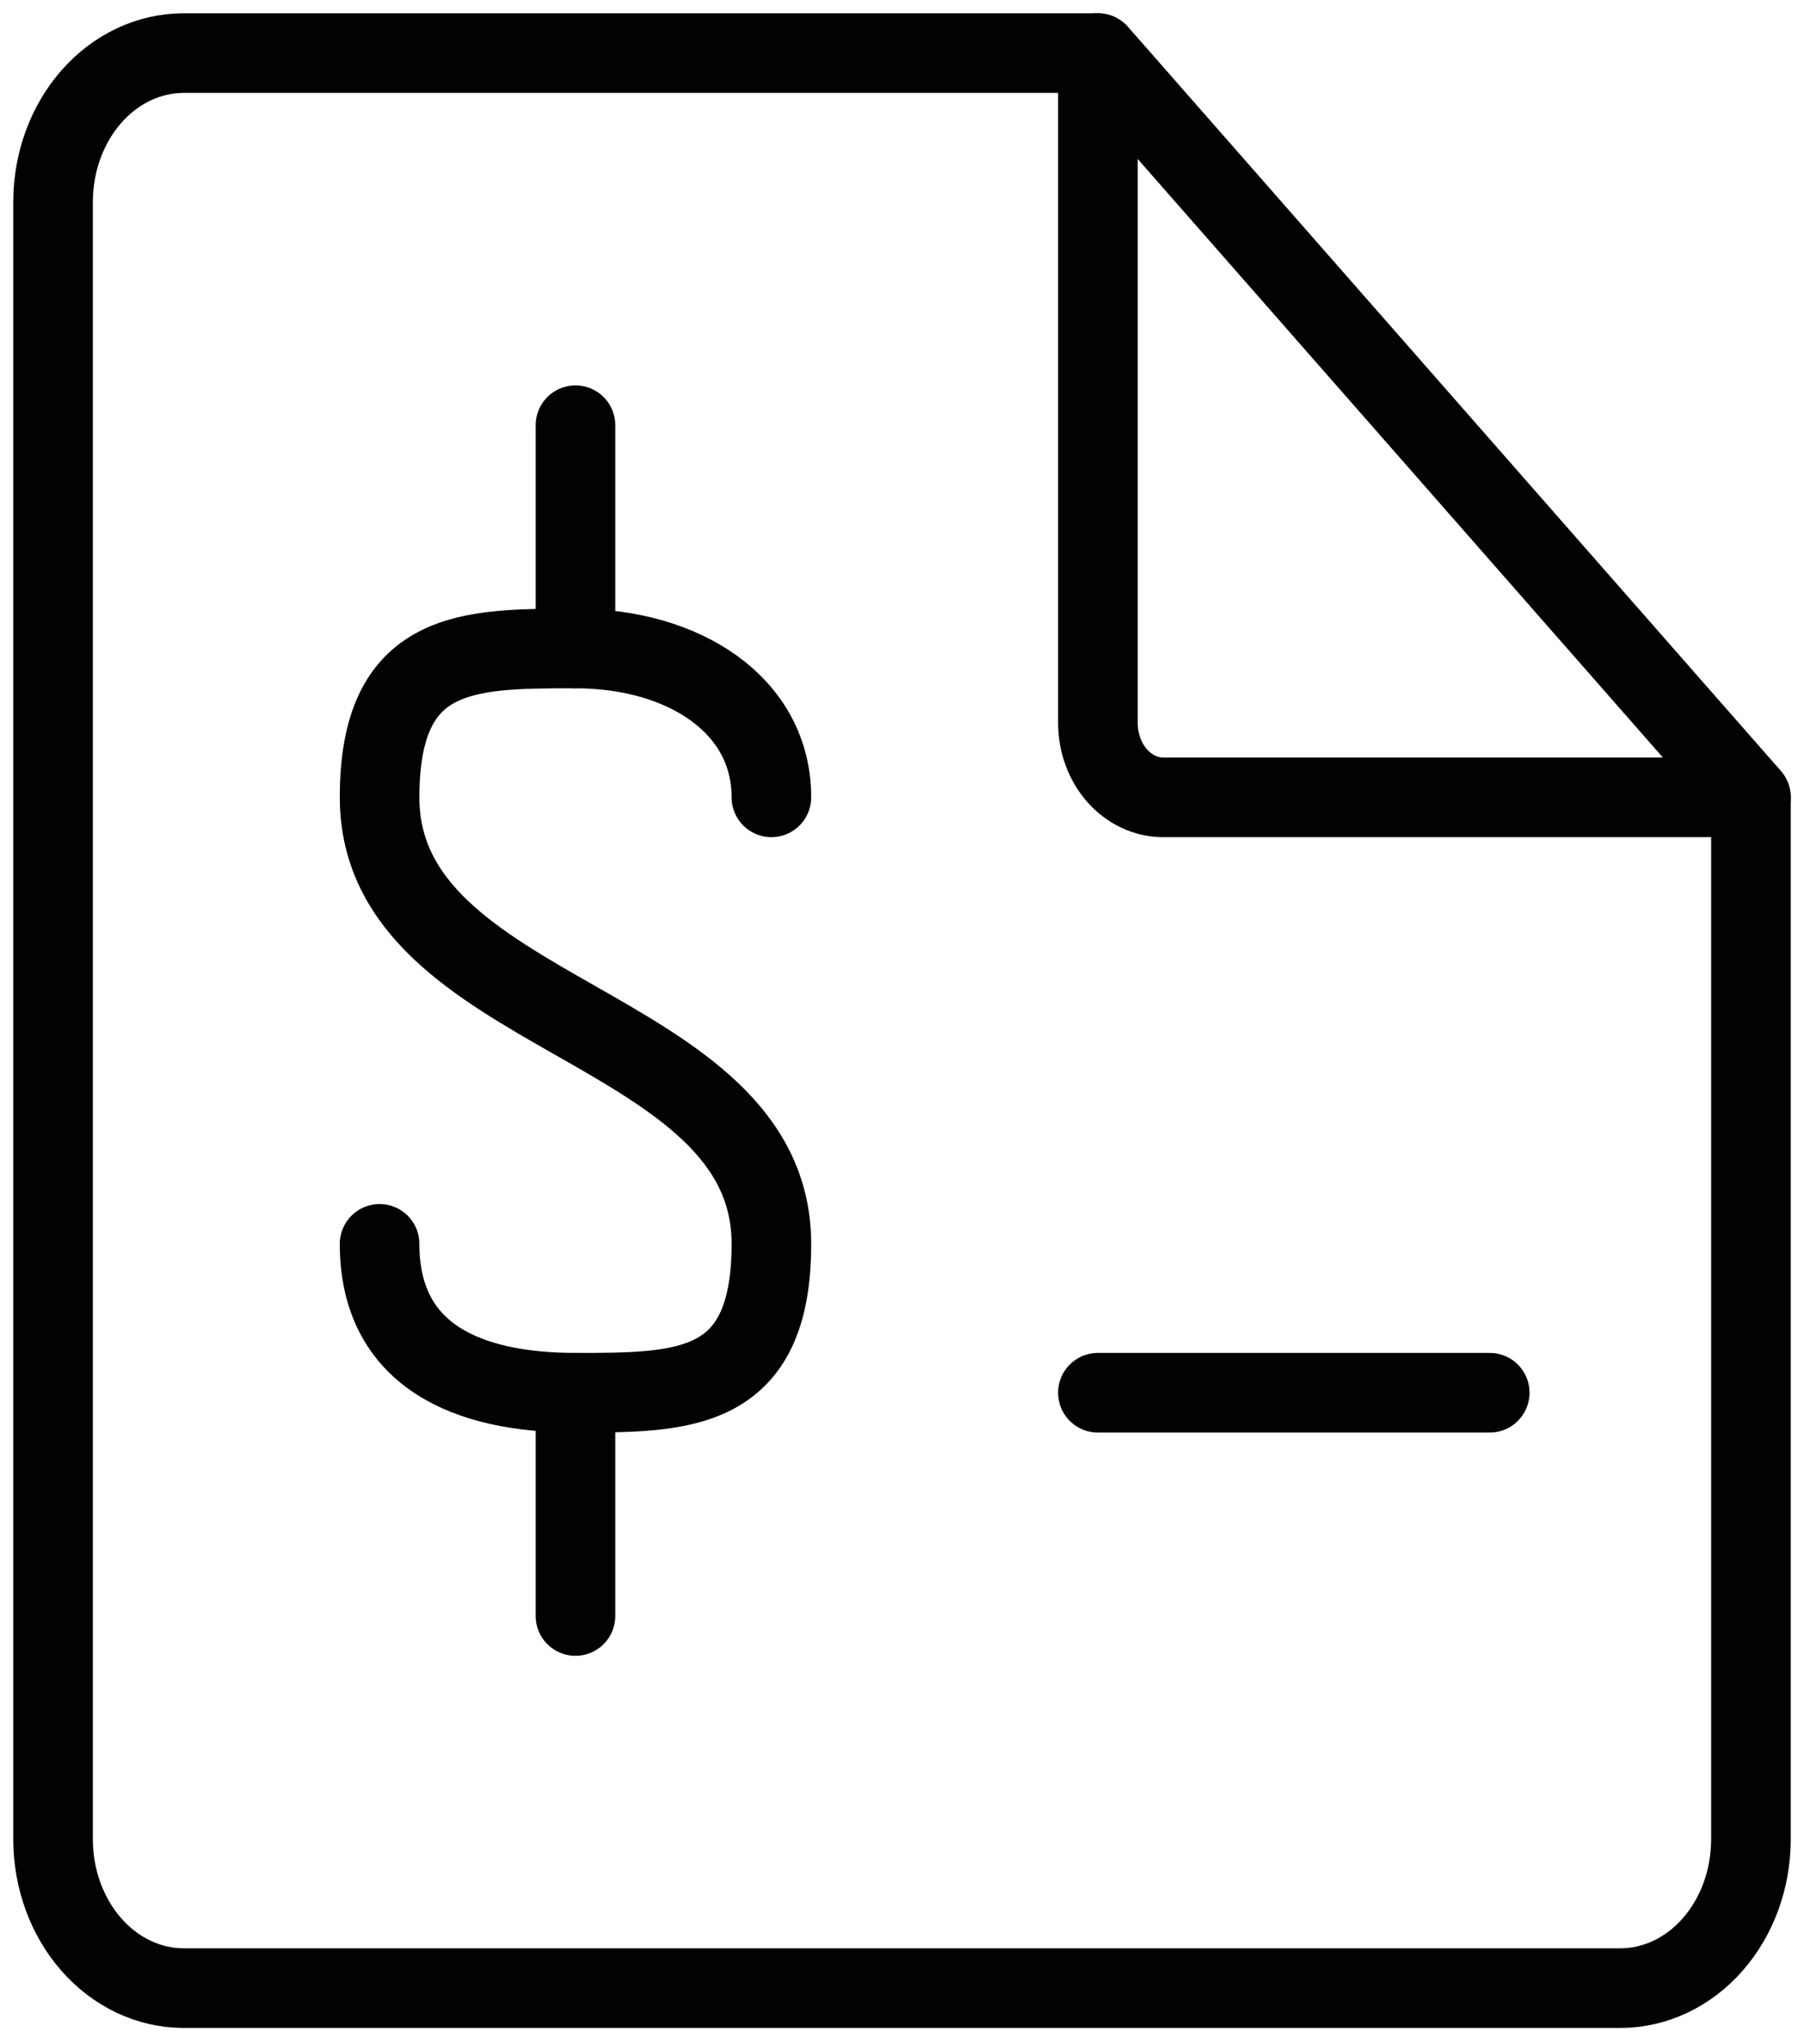 <svg width="68" height="77" viewBox="0 0 68 77" fill="none" xmlns="http://www.w3.org/2000/svg">
<path d="M41.385 2H6.923C5.617 2 4.365 2.591 3.442 3.642C2.519 4.694 2 6.12 2 7.608V69.29C2 70.778 2.519 72.204 3.442 73.255C4.365 74.307 5.617 74.898 6.923 74.898H61.077C62.383 74.898 63.635 74.307 64.558 73.255C65.481 72.204 66 70.778 66 69.29V30.038L41.385 2Z" stroke="#020202" stroke-width="3" stroke-linecap="round" stroke-linejoin="round"/>
<path d="M41.384 27.234V2L66 30.038H43.846C43.193 30.038 42.567 29.742 42.105 29.216C41.644 28.691 41.384 27.977 41.384 27.234Z" stroke="#020202" stroke-width="3" stroke-linecap="round" stroke-linejoin="round"/>
<path d="M21.692 24.43V16.019" stroke="#020202" stroke-width="3" stroke-linecap="round" stroke-linejoin="round"/>
<path d="M14.308 46.86C14.308 51.066 17.606 52.468 21.692 52.468C25.778 52.468 29.077 52.468 29.077 46.86C29.077 38.449 14.308 38.449 14.308 30.038C14.308 24.43 17.606 24.43 21.692 24.43C25.778 24.43 29.077 26.561 29.077 30.038" stroke="#020202" stroke-width="3" stroke-linecap="round" stroke-linejoin="round"/>
<path d="M21.692 52.468V60.879" stroke="#020202" stroke-width="3" stroke-linecap="round" stroke-linejoin="round"/>
<path d="M41.384 52.468H56.154" stroke="#020202" stroke-width="3" stroke-linecap="round" stroke-linejoin="round"/>
</svg>

